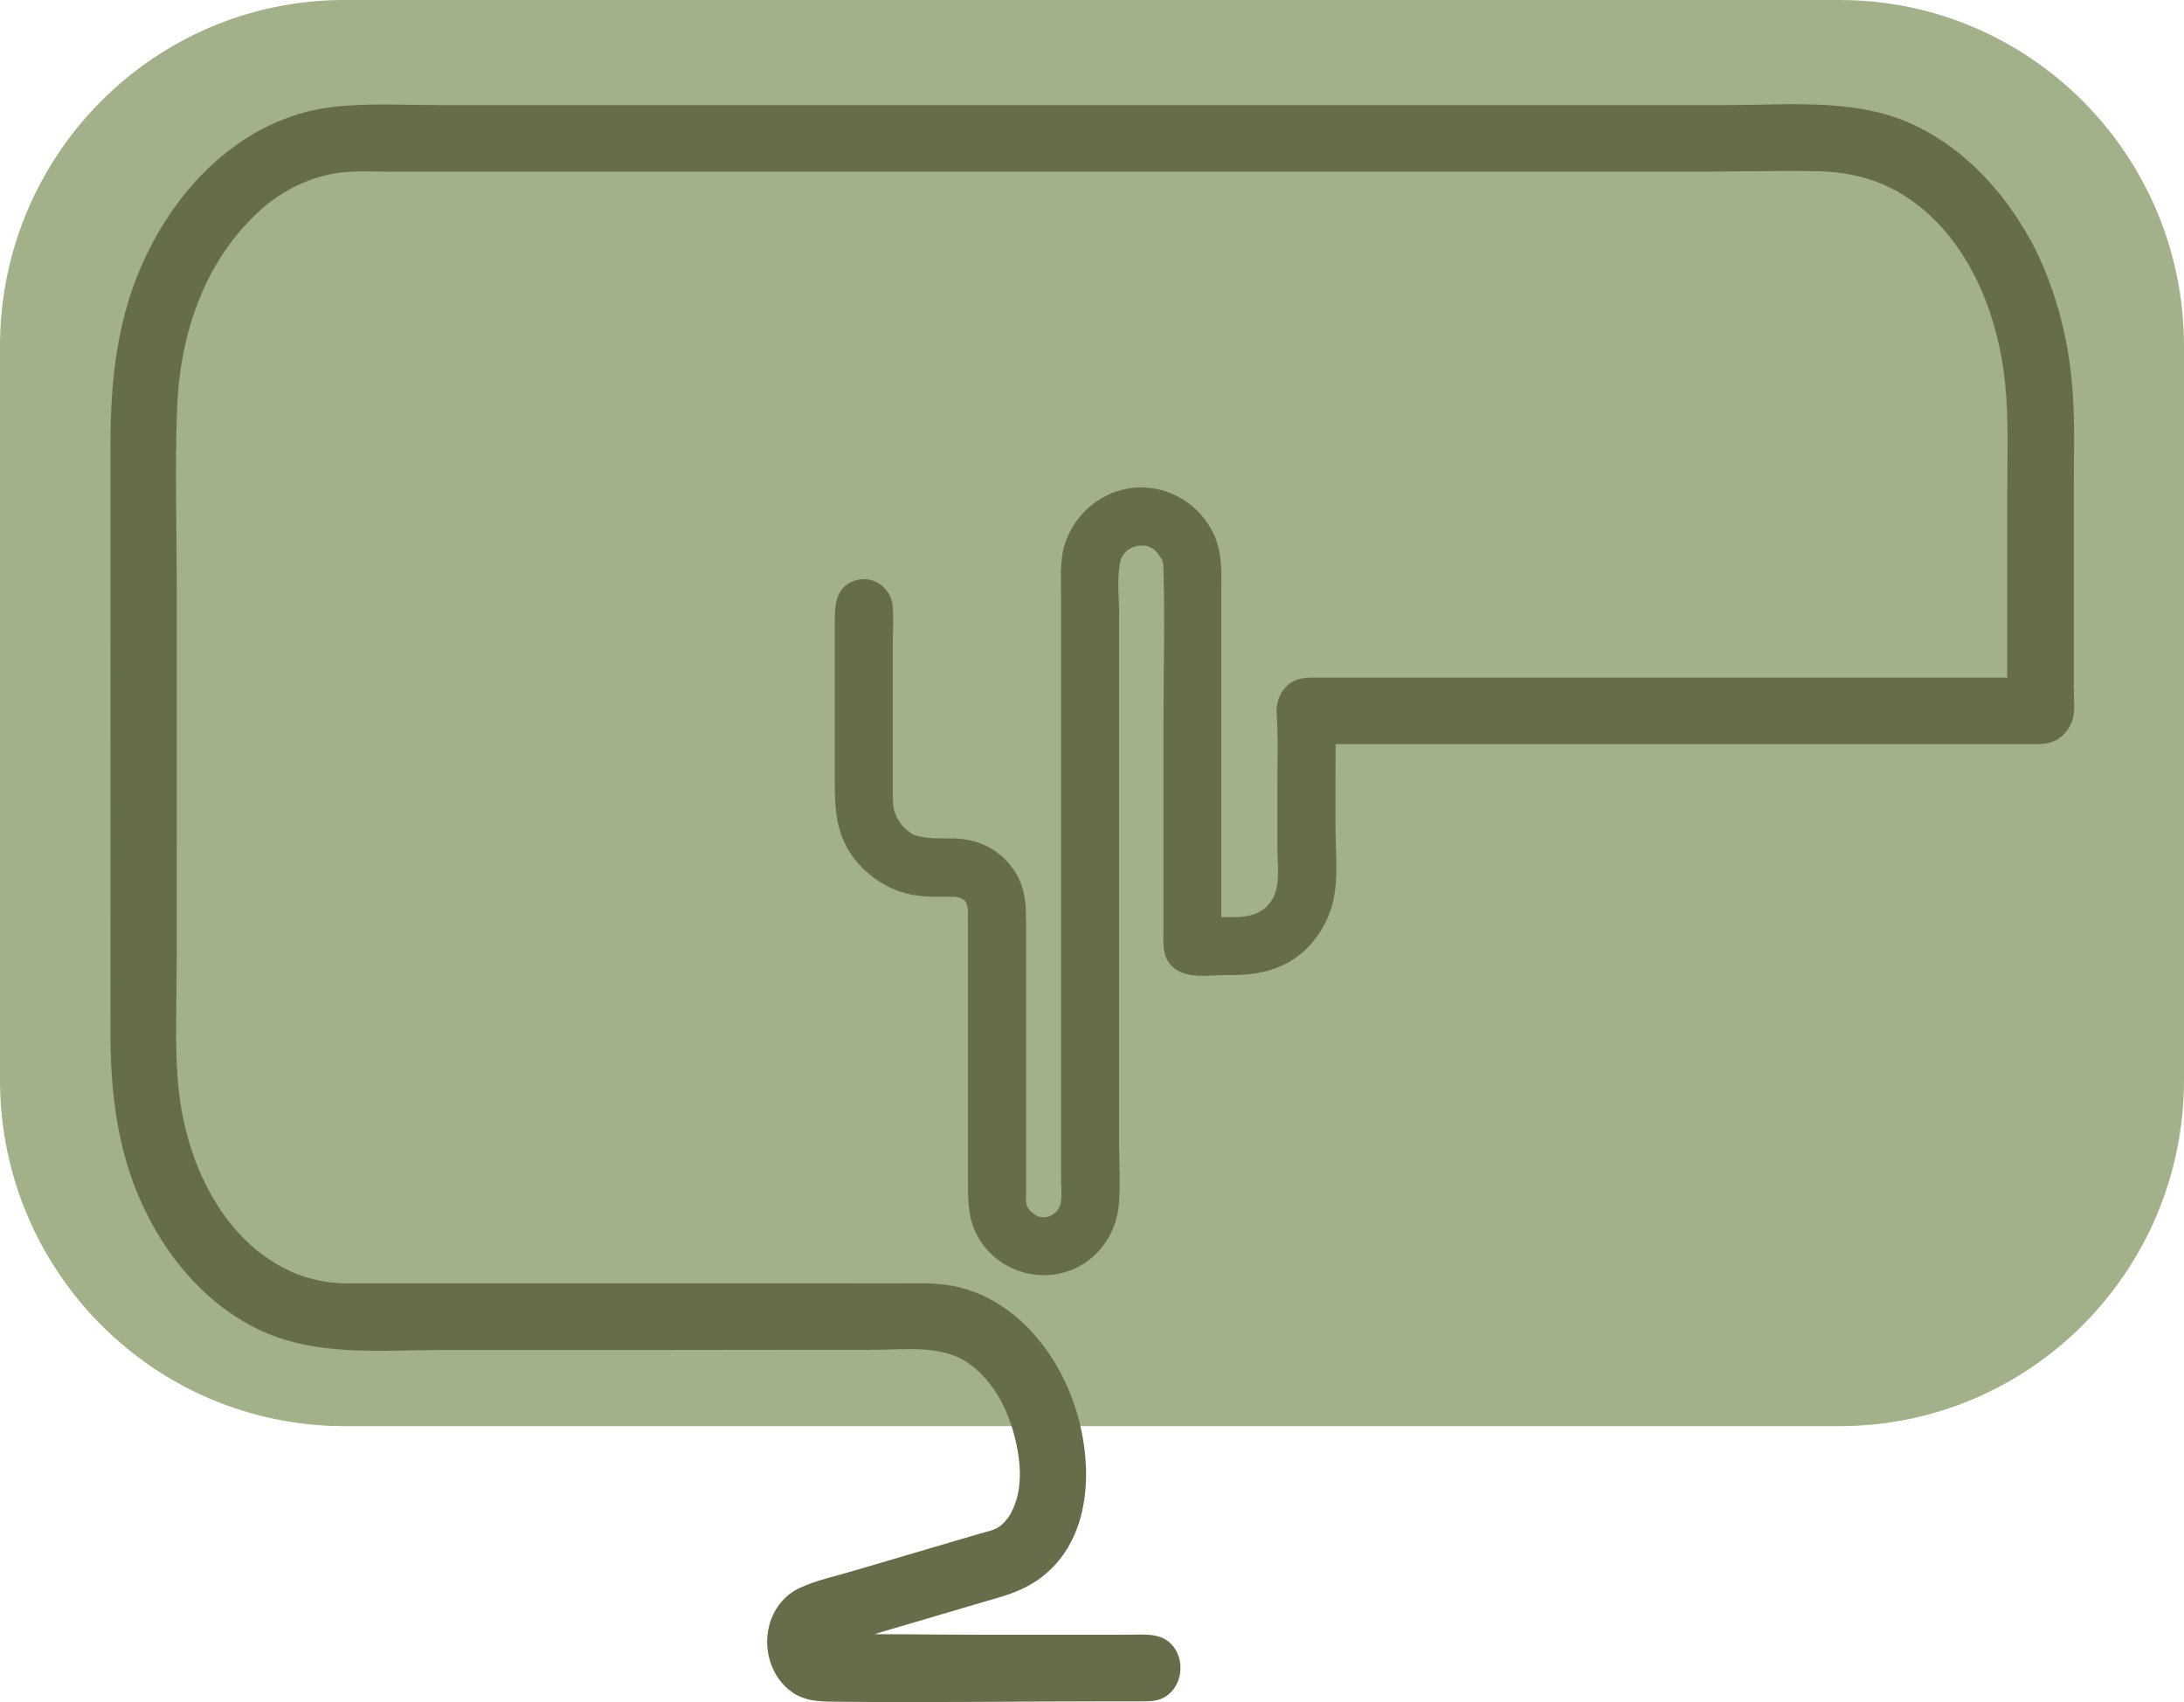 <svg width="222" height="173" viewBox="0 0 222 173" fill="none" xmlns="http://www.w3.org/2000/svg">
<path d="M186.983 0H35.017C15.678 0 0 15.749 0 35.177V109.766C0 129.194 15.678 144.943 35.017 144.943H186.983C206.323 144.943 222 129.194 222 109.766V35.177C222 15.749 206.323 0 186.983 0Z" fill="#A3B18A"/>
<path d="M83.766 166.627C83.766 166.627 83.776 166.598 83.782 166.582C83.782 166.582 83.782 166.582 83.779 166.582C83.776 166.598 83.773 166.611 83.766 166.627Z" fill="#656D4A"/>
<path d="M84.697 166.885C84.697 166.885 84.707 166.853 84.713 166.84C84.758 166.669 84.758 166.498 84.713 166.324C84.668 166.16 84.585 166.018 84.466 165.899C84.347 165.779 84.203 165.695 84.043 165.65C83.872 165.605 83.702 165.605 83.529 165.65C83.529 165.65 83.529 165.65 83.526 165.65C83.362 165.695 83.221 165.779 83.102 165.899C82.983 166.018 82.9 166.163 82.855 166.324C82.852 166.34 82.848 166.353 82.842 166.369C82.8 166.498 82.797 166.627 82.826 166.756C82.832 166.885 82.871 167.005 82.941 167.118C83.002 167.23 83.086 167.321 83.189 167.388C83.282 167.476 83.391 167.53 83.516 167.563L83.773 167.598C83.946 167.598 84.11 167.553 84.258 167.466L84.453 167.314C84.572 167.195 84.656 167.05 84.701 166.889C84.704 166.873 84.707 166.86 84.713 166.843L84.039 167.521C84.039 167.521 84.039 167.521 84.043 167.521L82.858 166.331C82.858 166.331 82.848 166.363 82.842 166.376C82.8 166.505 82.797 166.634 82.826 166.763C82.832 166.892 82.871 167.011 82.941 167.124C83.002 167.237 83.086 167.327 83.189 167.395C83.282 167.482 83.391 167.537 83.516 167.569L83.773 167.605C83.946 167.605 84.11 167.559 84.258 167.472L84.453 167.321C84.572 167.201 84.656 167.056 84.701 166.895L84.697 166.885Z" fill="#656D4A"/>
<path d="M205.574 24.928C202.155 18.566 196.193 13.064 188.881 11.926C187.224 11.668 185.616 11.645 183.956 11.645H37.463C34.972 11.645 32.497 11.848 30.118 12.667C22.811 15.18 17.675 21.417 14.818 28.424C12.889 33.155 12.195 38.218 12.195 43.301V102.616C12.195 104.193 12.189 105.77 12.195 107.347C12.224 115.397 14.812 123.665 20.394 129.589C24.308 133.743 29.569 136.236 35.286 136.242C37.855 136.242 40.419 136.242 42.987 136.242H73.487C80.402 136.242 87.32 136.194 94.238 136.242C96.209 136.255 98.177 136.987 99.676 138.287C102.369 140.622 103.827 143.831 104.427 147.507C104.697 149.161 104.745 151.161 104.241 152.825C104.003 153.605 103.756 154.128 103.246 154.857C103.332 154.721 102.928 155.24 102.944 155.224C102.832 155.347 102.716 155.466 102.594 155.579C102.594 155.579 102.254 155.853 102.222 155.889C102.055 155.998 101.885 156.095 101.718 156.201C101.654 156.243 101.609 156.272 101.58 156.295C101.544 156.305 101.496 156.317 101.426 156.34C101.345 156.366 101.272 156.388 101.195 156.414C101.159 156.424 101.124 156.434 101.085 156.446C100.886 156.508 100.684 156.566 100.485 156.624L98.174 157.304C93.464 158.691 88.755 160.078 84.046 161.464C82.219 162.003 80.438 162.448 79.51 164.36C77.988 167.501 79.664 171.82 83.426 171.949C86.562 172.058 89.718 171.949 92.858 171.949H116.719C119.817 171.949 119.823 167.111 116.719 167.111H92.594C89.664 167.111 86.717 167.031 83.786 167.105C83.773 167.05 83.757 166.995 83.741 166.94C83.728 166.863 83.728 166.805 83.754 166.815C83.754 166.779 83.754 166.74 83.757 166.705C83.76 166.679 83.77 166.657 83.776 166.631C83.766 166.653 83.763 166.666 83.757 166.673C83.757 166.66 83.757 166.644 83.757 166.631C83.757 166.647 83.75 166.66 83.75 166.676C83.75 166.666 83.757 166.634 83.766 166.589C83.773 166.589 83.779 166.589 83.786 166.586C83.792 166.569 83.795 166.553 83.799 166.537C83.799 166.537 83.802 166.537 83.805 166.534C83.799 166.55 83.795 166.569 83.789 166.586C84.341 166.489 84.906 166.25 85.439 166.095C86.431 165.802 87.423 165.512 88.415 165.218C92.864 163.909 97.313 162.6 101.763 161.287C104.334 160.529 106.421 159.072 107.782 156.695C109.968 152.883 109.734 148.084 108.575 143.976C106.726 137.41 101.49 131.46 94.296 131.402C92.164 131.386 90.029 131.402 87.898 131.402H35.553C35.357 131.402 35.161 131.402 34.968 131.402C34.721 131.402 34.471 131.399 34.224 131.386C33.896 131.37 33.569 131.344 33.241 131.308C33.197 131.299 32.821 131.247 32.789 131.241C32.561 131.202 32.336 131.154 32.111 131.105C31.363 130.938 30.628 130.718 29.909 130.447C29.89 130.441 29.55 130.299 29.492 130.28C29.363 130.222 29.235 130.164 29.107 130.102C28.721 129.918 28.346 129.718 27.974 129.509C27.601 129.296 27.235 129.067 26.876 128.828C26.712 128.719 26.548 128.606 26.388 128.493C26.384 128.493 26.051 128.241 26.009 128.216C25.348 127.693 24.722 127.119 24.131 126.519C19.303 121.614 17.027 114.368 17.001 107.331C16.982 101.762 17.001 96.196 17.001 90.626V43.398C17.001 38.763 17.569 34.474 19.3 30.085C20.507 27.021 22.503 23.877 24.869 21.533C26.169 20.243 26.95 19.617 28.513 18.688C30.07 17.763 30.872 17.415 32.596 16.96C33.004 16.853 33.415 16.76 33.829 16.682C33.957 16.66 34.089 16.637 34.217 16.615C34.253 16.615 34.641 16.56 34.673 16.557C35.219 16.505 35.761 16.483 36.31 16.479C36.378 16.479 36.442 16.479 36.509 16.479C36.917 16.479 37.328 16.479 37.736 16.479H177.799C180.987 16.479 184.251 16.286 187.433 16.57C187.487 16.576 187.629 16.595 187.715 16.605C187.901 16.634 188.091 16.666 188.277 16.702C188.653 16.776 189.025 16.86 189.397 16.96C189.767 17.056 190.133 17.169 190.495 17.289C190.64 17.337 190.784 17.389 190.929 17.44C190.986 17.463 191.452 17.65 191.526 17.676C192.197 17.976 192.848 18.311 193.481 18.688C193.818 18.888 194.145 19.098 194.469 19.317C194.665 19.449 194.858 19.585 195.051 19.724C195.089 19.753 195.307 19.92 195.391 19.982C196.704 21.033 197.888 22.249 198.948 23.555C199.205 23.871 199.811 24.712 200.213 25.338C200.758 26.183 201.259 27.057 201.718 27.953C204.129 32.691 204.992 38.047 204.992 43.481V69.835H133.036C131.184 69.835 130.439 71.564 130.802 72.957V89.201C130.802 89.304 130.802 89.407 130.802 89.514C130.802 89.688 130.796 89.859 130.783 90.033C130.783 90.049 130.78 90.081 130.773 90.12C130.76 90.188 130.747 90.272 130.741 90.307C130.699 90.52 130.645 90.729 130.58 90.936C130.545 91.046 130.51 91.155 130.471 91.265C130.471 91.265 130.471 91.268 130.471 91.271C130.285 91.639 130.102 91.997 129.865 92.335C129.816 92.394 129.768 92.451 129.72 92.506C129.569 92.674 129.412 92.835 129.245 92.99C129.174 93.055 129.101 93.119 129.027 93.18C128.86 93.296 128.696 93.409 128.523 93.513C128.349 93.616 128.17 93.703 127.99 93.793C127.894 93.829 127.8 93.864 127.704 93.893C127.499 93.961 127.29 94.016 127.081 94.064C126.988 94.083 126.895 94.099 126.802 94.119C126.574 94.141 126.346 94.148 126.115 94.148C125.698 94.148 125.28 94.148 124.863 94.148H123.178V58.622C123.178 57.584 123.178 56.552 122.844 55.546C122.263 53.785 121.046 52.224 119.393 51.36C117.74 50.495 115.772 50.247 113.974 50.789C110.925 51.708 108.835 54.552 108.812 57.742C108.812 58.116 108.812 58.49 108.812 58.864V121.666C108.812 121.753 108.812 121.843 108.812 121.93C108.812 121.966 108.812 121.995 108.812 122.037C108.809 122.24 108.674 122.778 108.832 122.114C108.793 122.275 108.774 122.44 108.732 122.601C108.706 122.698 108.681 122.791 108.649 122.885C108.639 122.911 108.616 122.975 108.594 123.036C108.594 123.036 108.594 123.036 108.594 123.04C108.552 123.127 108.504 123.211 108.456 123.294C108.389 123.411 108.315 123.52 108.241 123.63C108.209 123.669 108.177 123.704 108.141 123.743C108.013 123.881 107.868 124.001 107.734 124.13C107.686 124.162 107.637 124.197 107.589 124.226C107.464 124.307 107.332 124.381 107.201 124.446C107.226 124.439 107.259 124.43 107.291 124.42C107.239 124.433 107.188 124.455 107.14 124.478C107.082 124.504 107.021 124.52 106.989 124.526C106.841 124.575 106.69 124.617 106.536 124.649C106.687 124.623 106.578 124.649 106.462 124.665C106.456 124.665 106.45 124.665 106.446 124.668C106.382 124.681 106.315 124.688 106.251 124.704C106.312 124.691 106.363 124.681 106.408 124.672C106.398 124.672 106.389 124.672 106.379 124.672C106.244 124.681 106.106 124.684 105.968 124.681C105.885 124.681 105.804 124.675 105.721 124.668C105.551 124.636 105.381 124.597 105.214 124.546C105.162 124.53 105.114 124.513 105.063 124.497C105.085 124.51 105.114 124.526 105.14 124.543C105.105 124.523 105.069 124.507 105.034 124.488C105.034 124.488 105.027 124.488 105.024 124.488C104.941 124.459 104.854 124.407 104.835 124.388C104.793 124.365 104.748 124.346 104.706 124.323C104.588 124.256 104.475 124.175 104.363 124.097C104.283 124.023 104.199 123.952 104.122 123.875C104.087 123.839 104.055 123.801 104.023 123.765C104 123.756 103.933 123.688 103.881 123.617C103.875 123.607 103.869 123.598 103.862 123.588C103.843 123.565 103.824 123.54 103.801 123.52C103.817 123.536 103.833 123.552 103.849 123.569C103.824 123.533 103.801 123.494 103.775 123.456C103.692 123.324 103.621 123.185 103.551 123.046C103.56 123.078 103.57 123.114 103.583 123.156C103.57 123.107 103.551 123.062 103.535 123.017C103.522 122.995 103.509 122.972 103.499 122.946C103.461 122.872 103.448 122.795 103.467 122.817C103.464 122.808 103.458 122.795 103.454 122.785C103.41 122.637 103.374 122.488 103.342 122.337C103.342 122.366 103.342 122.401 103.345 122.437C103.345 122.395 103.339 122.353 103.336 122.311C103.336 122.311 103.336 122.308 103.336 122.304C103.313 122.192 103.316 122.017 103.326 122.092C103.326 122.03 103.32 121.969 103.32 121.908C103.32 121.837 103.32 121.766 103.32 121.698V93.935C103.32 93.025 103.349 92.139 103.188 91.239C102.87 89.43 101.583 87.714 99.942 86.905C99.028 86.453 98.071 86.202 97.047 86.192C96.697 86.189 96.347 86.192 95.997 86.192C95.557 86.192 95.118 86.192 94.678 86.192C94.508 86.192 94.338 86.192 94.171 86.179C94.094 86.176 94.013 86.166 93.936 86.16C93.757 86.124 93.577 86.092 93.4 86.044C93.24 86.002 93.082 85.953 92.925 85.902C92.832 85.87 92.739 85.834 92.646 85.799C92.35 85.692 92.845 85.886 92.848 85.886C92.508 85.811 92.11 85.515 91.824 85.321C91.676 85.225 91.272 84.841 91.757 85.289C91.638 85.179 91.509 85.083 91.391 84.973C91.249 84.841 91.111 84.705 90.98 84.56C90.845 84.415 90.495 83.873 90.858 84.441C90.671 84.154 90.472 83.883 90.309 83.58C90.225 83.422 90.158 83.254 90.071 83.096C90.389 83.693 90.091 83.122 90.026 82.925C89.927 82.619 89.859 82.306 89.798 81.99C89.792 81.916 89.785 81.842 89.779 81.767C89.769 81.629 89.766 81.49 89.766 81.351C89.766 81.109 89.766 80.864 89.766 80.623V61.812C89.766 60.767 88.851 59.767 87.779 59.816C86.704 59.864 85.792 60.693 85.792 61.812V80.713C85.792 82.761 86.18 84.773 87.42 86.456C88.54 87.972 89.991 89.078 91.766 89.714C92.944 90.133 94.18 90.178 95.413 90.178H96.835C96.954 90.178 97.076 90.178 97.195 90.178C97.249 90.178 97.355 90.188 97.355 90.188C97.355 90.188 97.699 90.268 97.869 90.326C97.846 90.313 97.821 90.297 97.792 90.281C97.83 90.307 97.878 90.326 97.923 90.346C97.987 90.371 98.049 90.407 98.074 90.426C98.183 90.487 98.289 90.552 98.395 90.617C98.366 90.591 98.338 90.562 98.302 90.526C98.341 90.565 98.386 90.6 98.427 90.636C98.508 90.684 98.578 90.762 98.559 90.755C98.668 90.858 98.768 90.968 98.867 91.081C98.896 91.123 98.922 91.165 98.951 91.207C98.996 91.278 99.063 91.374 99.121 91.471C99.124 91.484 99.13 91.5 99.137 91.523C99.166 91.616 99.201 91.71 99.23 91.806C99.252 91.887 99.275 91.968 99.291 92.048C99.294 92.064 99.297 92.084 99.3 92.103C99.317 92.748 99.329 93.39 99.329 94.038V120.756C99.329 121.859 99.294 122.972 99.666 124.033C100.273 125.765 101.512 127.277 103.201 128.029C105.088 128.867 107.098 128.854 108.976 127.99C111.329 126.906 112.754 124.394 112.761 121.84C112.764 120.437 112.761 119.038 112.761 117.635V62.286C112.761 60.809 112.761 59.332 112.761 57.855C112.761 57.816 112.761 57.774 112.761 57.735C112.761 57.729 112.761 57.722 112.761 57.716C112.761 57.645 112.761 57.577 112.764 57.507C112.764 57.426 112.774 57.345 112.78 57.265C112.78 57.252 112.783 57.242 112.786 57.229C112.851 56.9 112.969 56.597 113.069 56.281C112.867 56.923 113.047 56.358 113.143 56.184C113.22 56.042 113.31 55.907 113.4 55.775C113.384 55.791 113.368 55.807 113.348 55.826C113.374 55.8 113.396 55.772 113.422 55.742C113.441 55.713 113.464 55.681 113.483 55.652C113.528 55.584 113.583 55.546 113.579 55.565C113.663 55.475 113.75 55.388 113.839 55.304C113.839 55.294 113.891 55.23 113.961 55.184C113.981 55.172 113.997 55.159 114.016 55.149C114.042 55.127 114.071 55.104 114.093 55.078C114.074 55.097 114.058 55.114 114.042 55.13C114.189 55.033 114.334 54.936 114.491 54.849C114.658 54.759 115.175 54.598 114.546 54.801C114.703 54.752 114.851 54.685 115.008 54.636C115.165 54.588 115.326 54.556 115.483 54.52C115.445 54.52 115.406 54.523 115.358 54.523C115.412 54.523 115.464 54.517 115.518 54.511C115.541 54.504 115.563 54.501 115.589 54.494C115.669 54.478 115.753 54.481 115.73 54.494C115.743 54.494 115.756 54.494 115.766 54.494C115.904 54.488 116.042 54.488 116.18 54.494C116.282 54.498 116.382 54.511 116.485 54.517C116.809 54.536 116.257 54.485 116.257 54.485C116.597 54.433 117.082 54.704 117.399 54.804C116.774 54.604 117.287 54.765 117.451 54.852C117.592 54.93 117.73 55.014 117.865 55.104C117.945 55.159 118.019 55.22 118.099 55.272C118.058 55.243 118.022 55.22 117.99 55.201C117.99 55.201 117.993 55.204 117.997 55.207C118.141 55.336 118.279 55.471 118.408 55.613C118.446 55.655 118.481 55.7 118.52 55.742C118.6 55.862 118.68 55.981 118.754 56.107C118.786 56.162 118.815 56.217 118.841 56.275C118.831 56.233 118.879 56.294 118.911 56.378C118.928 56.42 118.94 56.462 118.956 56.504C118.969 56.529 118.985 56.558 118.998 56.584C118.985 56.562 118.972 56.539 118.96 56.516C118.989 56.594 119.014 56.671 119.037 56.752C119.082 56.903 119.12 57.058 119.152 57.213C119.152 57.181 119.152 57.145 119.149 57.107C119.149 57.161 119.155 57.216 119.162 57.271C119.162 57.261 119.159 57.248 119.155 57.239C119.155 57.232 119.152 57.223 119.149 57.216C119.159 57.494 119.172 57.503 119.172 57.429C119.178 57.532 119.181 57.632 119.181 57.735C119.181 57.787 119.181 57.839 119.181 57.89V96.147C119.181 97.224 120.09 98.143 121.168 98.143H123.964C124.979 98.143 126.032 98.214 127.043 98.085C129.248 97.808 131.345 96.808 132.754 95.038C134.025 93.442 134.744 91.555 134.754 89.498C134.76 87.988 134.754 86.479 134.754 84.966V77.082C134.754 76.282 134.76 75.482 134.763 74.682H207.381C208.681 74.682 209.788 73.573 209.788 72.264V43.091C209.788 36.774 208.556 30.53 205.551 24.935L205.574 24.928ZM83.782 167.169C83.782 167.169 83.792 167.202 83.802 167.224C83.805 167.25 83.795 167.224 83.782 167.169ZM83.834 166.402C83.824 166.431 83.818 166.46 83.811 166.486C83.811 166.486 83.811 166.486 83.808 166.489C83.818 166.46 83.827 166.431 83.834 166.405V166.402ZM83.773 167.102H83.766C83.754 167.05 83.741 166.992 83.734 166.944C83.75 167.008 83.763 167.063 83.773 167.102ZM83.795 166.531C83.795 166.531 83.799 166.531 83.802 166.528C83.802 166.528 83.802 166.528 83.802 166.531C83.802 166.531 83.799 166.531 83.795 166.531ZM99.166 91.526C99.204 91.597 99.236 91.671 99.243 91.732C99.243 91.732 99.198 91.613 99.166 91.526ZM99.323 92.119C99.336 92.477 99.349 92.287 99.323 92.119V92.119ZM129.746 92.497C129.746 92.497 129.768 92.468 129.81 92.416C129.791 92.445 129.768 92.477 129.746 92.497Z" fill="#656D4A"/>
<path d="M206.405 24.438C203.795 19.64 199.898 15.351 194.977 12.9C188.996 9.92 182.162 10.678 175.687 10.678C161.08 10.678 146.474 10.678 131.868 10.678C117.262 10.678 102.655 10.678 88.052 10.678C73.449 10.678 58.968 10.678 44.426 10.678C40.888 10.678 37.267 10.452 33.749 10.881C30.76 11.245 27.925 12.274 25.357 13.851C20.709 16.705 17.159 21.146 14.818 26.044C11.913 32.127 11.229 38.58 11.229 45.245C11.229 51.392 11.229 57.539 11.229 63.689C11.229 77.388 11.239 91.084 11.229 104.784C11.223 110.908 11.881 116.79 14.456 122.414C16.876 127.7 20.86 132.46 26.121 135.043C31.999 137.929 38.596 137.207 44.943 137.207H66.839C74.146 137.207 81.449 137.178 88.755 137.187C92.046 137.191 95.862 136.604 98.671 138.71C100.935 140.406 102.35 143.076 103.069 145.766C103.824 148.587 104.119 151.841 102.408 154.366L104.203 154.853V154.84C104.27 154.031 103.085 153.528 102.559 154.157C102.26 154.515 101.991 154.866 101.605 155.14C101.015 155.56 100.244 155.682 99.561 155.882C97.4 156.517 95.24 157.156 93.076 157.791C90.912 158.427 88.739 159.068 86.569 159.707C84.82 160.223 82.951 160.616 81.291 161.39C78.524 162.68 77.397 165.944 78.267 168.804C78.665 170.11 79.468 171.291 80.611 172.049C82.049 173 83.722 172.942 85.381 172.958C94.546 173.052 103.721 172.916 112.889 172.916H116.138C116.889 172.916 117.615 172.9 118.292 172.539C119.245 172.029 119.833 171.049 119.965 169.988C120.096 168.927 119.785 167.821 119.027 167.063C117.884 165.918 116.241 166.144 114.767 166.144H99.204C94.065 166.144 88.916 166.021 83.779 166.137L84.707 166.847C84.537 167.376 84.527 167.45 84.675 167.073C84.713 166.792 84.723 166.731 84.698 166.889C85.012 165.647 83.301 165.257 82.839 166.373L82.82 166.415L84.71 166.673V166.631C84.752 165.563 83.002 165.283 82.82 166.373L82.813 166.418C82.611 167.627 84.434 168.166 84.672 166.934L84.688 166.847L84.014 167.524H84.033C84.357 167.45 84.617 167.153 84.707 166.844L84.72 166.795L84.277 167.372H84.283C83.811 167.005 83.34 166.64 82.868 166.276L82.852 166.328C82.63 167.066 83.346 167.669 84.036 167.518C85.966 167.089 87.876 166.382 89.773 165.821C91.75 165.238 93.728 164.657 95.705 164.073C97.683 163.49 99.66 162.912 101.638 162.326C103.134 161.88 104.559 161.294 105.814 160.345C111.352 156.163 111.175 147.923 108.931 142.005C106.886 136.613 102.546 131.699 96.671 130.663C94.951 130.36 93.204 130.425 91.468 130.428C89.429 130.428 87.394 130.434 85.356 130.434H47.681C43.54 130.434 39.402 130.444 35.261 130.434C32.147 130.428 29.344 129.451 26.824 127.619C21.345 123.63 18.613 116.467 18.08 109.898C17.762 105.964 17.961 101.955 17.964 98.011C17.968 93.832 17.971 89.652 17.971 85.476C17.971 77.017 17.971 68.558 17.971 60.099C17.971 53.885 17.765 47.622 18.009 41.411C18.301 33.884 20.831 26.38 26.561 21.271C28.776 19.295 31.665 17.898 34.619 17.54C36.314 17.334 38.076 17.453 39.781 17.453H46.028C62.772 17.453 79.519 17.453 96.264 17.453H146.686C155.154 17.453 163.626 17.453 172.095 17.453C176.249 17.453 180.412 17.324 184.563 17.398C188.11 17.463 191.189 18.227 194.139 20.259C200.136 24.393 203.124 31.962 203.821 38.989C204.184 42.64 204.036 46.339 204.036 50.005V69.842L204.999 68.874H133.627C132.844 68.874 132.073 68.894 131.373 69.297C130.25 69.945 129.672 71.261 129.768 72.534C129.932 74.715 129.845 76.924 129.845 79.11V86.273C129.845 88.079 130.256 90.307 129.043 91.826C127.624 93.6 125.184 93.18 123.181 93.18L124.144 94.148V60.199C124.144 58.264 124.257 56.326 123.476 54.511C122.096 51.302 118.761 49.241 115.271 49.57C112.093 49.87 109.393 52.053 108.321 55.056C107.689 56.826 107.856 58.745 107.856 60.59V67.136C107.856 76.105 107.856 85.07 107.856 94.038V119.941C107.856 120.666 107.952 121.463 107.833 122.175C107.634 123.378 109.393 123.923 109.692 122.691C109.718 122.585 109.743 122.479 109.769 122.372L107.91 121.856C107.75 122.666 107.596 123.146 106.723 123.614C105.756 124.133 106.418 125.681 107.464 125.381L107.554 125.355L107.04 123.488C106.793 123.582 106.543 123.652 106.286 123.717C105.053 124.017 105.605 125.762 106.8 125.584L106.873 125.575L106.36 123.707C106.241 123.736 106.116 123.752 105.997 123.775L106.511 125.642L106.668 125.61C107.721 125.404 107.499 123.614 106.411 123.71C106.026 123.743 105.689 123.694 105.323 123.572C104.28 123.227 103.641 124.801 104.581 125.339L104.658 125.384L105.631 123.714C105.272 123.53 104.8 123.182 104.491 122.84L103.13 124.207L103.178 124.256C103.939 125 105.31 124.027 104.69 123.082C104.581 122.914 104.485 122.74 104.392 122.562C103.882 121.592 102.321 122.259 102.633 123.307L102.665 123.417L104.524 122.901C104.186 121.924 104.575 123.594 104.44 122.82C104.395 122.569 104.337 122.333 104.283 122.082C104.045 121.024 102.344 121.247 102.392 122.34V122.44H104.321C104.299 122.175 104.264 121.901 104.267 122.35C104.267 122.075 104.296 121.798 104.296 121.521C104.296 120.715 104.296 119.908 104.296 119.102V104.013C104.296 100.652 104.292 97.292 104.296 93.932C104.296 92.403 104.283 90.907 103.65 89.488C103.137 88.337 102.318 87.343 101.307 86.602C100.084 85.702 98.565 85.263 97.06 85.221C95.554 85.179 94.238 85.315 92.826 84.834C91.805 84.486 91.089 86.137 92.084 86.602C92.254 86.682 92.434 86.75 92.607 86.818L93.121 84.95C92.793 84.834 92.489 84.621 92.225 84.392C91.298 83.583 89.949 84.902 90.864 85.76C90.938 85.831 91.015 85.902 91.092 85.969L92.453 84.602C92.126 84.322 91.805 84.044 91.545 83.699C90.819 82.732 89.224 83.58 89.882 84.676C89.933 84.763 89.985 84.847 90.042 84.931L91.705 83.954C91.413 83.515 91.15 83.08 90.922 82.606L89.259 83.583C89.304 83.673 89.352 83.76 89.404 83.847C90.033 84.954 91.558 83.983 91.067 82.87C90.745 82.141 90.752 81.403 90.752 80.623C90.752 79.381 90.752 78.139 90.752 76.898V65.288C90.752 64.059 90.858 62.773 90.733 61.55C90.55 59.745 88.784 58.468 87.025 58.967C84.749 59.616 84.852 61.834 84.852 63.766V79.523C84.852 81.706 84.938 83.847 85.937 85.837C86.935 87.827 88.717 89.427 90.723 90.317C91.875 90.829 93.073 91.058 94.328 91.12C95.053 91.155 95.779 91.139 96.504 91.142C97.153 91.142 97.182 91.126 97.638 91.258C98.697 91.565 99.31 90.052 98.379 89.491L98.302 89.446L97.329 91.116C97.538 91.22 97.731 91.332 97.933 91.452C98.864 92.007 99.907 90.694 99.102 89.933L99.008 89.843L97.647 91.21C97.869 91.4 98.116 91.61 97.757 91.242C97.888 91.374 98.142 91.61 98.238 91.778C98.427 92.103 98.386 92.516 98.386 92.874C98.386 93.516 98.395 94.161 98.395 94.802V114.12C98.395 116.209 98.395 118.296 98.395 120.386C98.395 122.269 98.456 124.023 99.4 125.703C101.14 128.806 104.854 130.289 108.26 129.296C111.368 128.39 113.464 125.604 113.73 122.401C113.9 120.376 113.756 118.286 113.756 116.255V69.39C113.756 67.02 113.756 64.65 113.756 62.279C113.756 60.412 113.445 58.313 114.032 56.529L112.173 56.013C112.141 56.113 112.109 56.213 112.08 56.313C111.721 57.542 113.477 57.942 113.939 56.829C114.026 56.623 114.138 56.446 114.263 56.255C114.873 55.323 113.515 54.324 112.751 55.081L112.7 55.133L114.061 56.5L114.135 56.416C114.356 56.175 114.334 56.155 114.077 56.355C113.827 56.5 113.795 56.526 113.984 56.439C114.103 56.4 114.205 56.333 114.295 56.239C114.459 56.107 114.562 55.923 114.706 55.781C114.292 56.188 114.719 55.833 114.812 55.749L113.451 54.382L113.4 54.433C112.652 55.197 113.628 56.568 114.568 55.952C114.758 55.83 114.937 55.704 115.143 55.623C116.276 55.184 115.836 53.379 114.629 53.756C114.526 53.788 114.427 53.82 114.324 53.853L114.838 55.72C115.149 55.607 115.454 55.514 115.778 55.439C116.835 55.207 116.607 53.498 115.522 53.54H115.396V55.478C115.534 55.468 115.672 55.446 115.814 55.433C115.672 55.449 115.201 55.423 115.788 55.449C116.067 55.462 116.347 55.462 116.626 55.471C117.692 55.517 117.965 53.759 116.883 53.572C116.69 53.54 116.494 53.52 116.298 53.501V55.436C116.603 55.443 116.902 55.617 117.184 55.72L117.698 53.853C117.599 53.82 117.499 53.788 117.4 53.759C116.193 53.398 115.743 55.201 116.886 55.626C117.165 55.73 117.416 55.92 117.656 56.094L118.629 54.423L118.52 54.352C117.618 53.756 116.51 55.159 117.351 55.871C117.794 56.245 118.058 57.061 118.645 57.197L118.07 56.752C118.109 56.826 118.157 56.962 118.209 57.055L119.871 56.078L119.833 56.01C119.297 55.085 117.721 55.694 118.074 56.755C118.151 56.987 118.212 57.213 118.266 57.452C118.504 58.513 120.192 58.284 120.157 57.194V57.087H118.228L118.241 57.252L120.131 56.994C120.131 56.974 120.125 56.955 120.122 56.939C119.891 55.881 118.173 56.104 118.231 57.197C118.241 57.368 118.26 57.535 118.282 57.706C118.453 58.861 120.083 58.451 120.173 57.448V57.41H118.25C118.43 62.815 118.26 68.255 118.26 73.663V94.657C118.26 95.77 118.141 96.873 118.812 97.827C120.119 99.691 122.911 99.072 124.857 99.101C127.107 99.137 129.287 98.837 131.242 97.644C133.133 96.489 134.523 94.622 135.245 92.532C136.147 89.92 135.755 86.876 135.755 84.16C135.755 80.993 135.749 77.83 135.765 74.663L134.802 75.63H206.251C207.233 75.63 208.183 75.685 209.069 75.182C209.866 74.727 210.463 73.941 210.694 73.047C210.947 72.057 210.793 70.887 210.793 69.874V49.934C210.793 46.471 210.925 42.959 210.658 39.505C210.248 34.236 208.903 29.102 206.424 24.425C205.84 23.326 204.177 24.303 204.761 25.402C206.931 29.495 208.203 34.01 208.655 38.618C208.925 41.382 208.867 44.159 208.867 46.932V69.084C208.867 70.148 209.092 71.502 208.835 72.531C208.521 73.799 207.288 73.692 206.254 73.692C191.763 73.692 177.273 73.692 162.785 73.692C153.46 73.692 144.134 73.692 134.808 73.692C134.285 73.692 133.849 74.134 133.845 74.66C133.82 79.597 133.938 84.541 133.836 89.475C133.739 94.032 130.118 97.131 125.72 97.173C124.683 97.182 123.647 97.153 122.61 97.153C121.647 97.153 120.363 97.389 120.189 96.125C120.048 95.099 120.189 93.951 120.189 92.916V73.657C120.189 68.249 120.359 62.808 120.18 57.403C120.138 56.142 118.366 56.178 118.253 57.403V57.442C118.879 57.355 119.512 57.271 120.141 57.184H120.157C119.528 57.274 118.896 57.358 118.266 57.445C118.27 57.465 118.273 57.481 118.276 57.5C118.459 58.564 120.26 58.329 120.167 57.242L120.154 57.078C120.048 55.855 118.189 55.817 118.228 57.078V57.184C118.86 57.097 119.493 57.013 120.122 56.926C120.067 56.687 120.006 56.462 119.929 56.229L118.17 56.974L118.209 57.042C118.831 58.119 120.465 57.158 119.871 56.065C119.727 55.797 119.582 55.413 119.139 55.31L119.714 55.755C119.464 55.275 119.13 54.84 118.716 54.488L117.547 56.007L117.656 56.078C118.703 56.771 119.624 55.12 118.629 54.407C118.234 54.123 117.852 53.914 117.4 53.746L116.886 55.613C116.985 55.642 117.085 55.675 117.184 55.707C118.379 56.087 118.844 54.265 117.698 53.84C117.226 53.666 116.812 53.495 116.298 53.488C115.037 53.466 115.088 55.304 116.298 55.423C116.35 55.43 116.61 55.468 116.372 55.423L116.629 53.524C116.494 53.517 116.356 53.501 116.221 53.498C116.164 53.498 115.611 53.514 115.904 53.511C116.122 53.511 115.4 53.53 115.403 53.53C114.183 53.624 114.151 55.51 115.403 55.465H115.528C115.441 54.827 115.358 54.194 115.271 53.559C114.947 53.63 114.645 53.727 114.331 53.84C113.178 54.252 113.65 56.087 114.844 55.707C114.944 55.675 115.047 55.642 115.149 55.61L114.636 53.743C114.263 53.888 113.936 54.046 113.599 54.265L114.767 55.784L114.819 55.733C115.695 54.84 114.379 53.54 113.457 54.365C113.592 54.246 112.831 55.168 113.335 54.617C113.188 54.778 112.819 54.991 112.71 55.117C111.891 56.042 113.181 57.368 114.071 56.484L114.122 56.433L112.61 55.259C112.388 55.594 112.244 55.926 112.09 56.294L113.949 56.81C113.978 56.71 114.01 56.61 114.042 56.51C114.417 55.317 112.571 54.82 112.183 55.994C111.708 57.439 111.84 58.903 111.84 60.412C111.84 62.373 111.84 64.334 111.84 66.294V115.448C111.84 117.445 111.849 119.438 111.84 121.434C111.833 123.03 111.438 124.552 110.363 125.774C107.974 128.487 103.397 128.18 101.378 125.2C100.289 123.598 100.334 121.863 100.334 119.999V100.159C100.334 97.853 100.357 95.547 100.328 93.242C100.318 92.468 100.357 91.674 99.994 90.965C99.772 90.533 99.185 89.968 99.018 89.826C98.09 89.023 96.745 90.329 97.657 91.194L97.75 91.284L98.919 89.765C98.716 89.646 98.527 89.53 98.315 89.43C97.211 88.891 96.267 90.449 97.342 91.1L97.419 91.145L98.161 89.378C96.543 88.907 94.79 89.356 93.134 89.049C91.323 88.714 89.689 87.662 88.524 86.247C87.298 84.76 86.839 82.915 86.794 81.019C86.742 78.804 86.79 76.585 86.79 74.37V62.776C86.79 62.321 86.685 61.692 86.935 61.283C87.378 60.554 88.421 60.654 88.746 61.418C88.916 61.818 88.839 62.337 88.839 62.763V78.562C88.839 80.374 88.668 82.145 89.416 83.835L91.079 82.857C91.028 82.77 90.98 82.683 90.935 82.593C90.344 81.487 88.733 82.461 89.272 83.57C89.503 84.044 89.766 84.476 90.055 84.918C90.736 85.947 92.392 84.999 91.718 83.941C91.664 83.857 91.609 83.773 91.558 83.686L89.895 84.663C90.261 85.15 90.643 85.56 91.105 85.96C92.036 86.76 93.387 85.444 92.466 84.592C92.389 84.522 92.315 84.454 92.238 84.383L90.877 85.75C91.4 86.205 91.965 86.576 92.62 86.805C93.805 87.218 94.27 85.379 93.134 84.938C93.089 84.918 92.851 84.815 93.07 84.915L92.328 86.682C93.805 87.185 95.182 87.124 96.726 87.137C98.418 87.153 100.007 87.685 101.127 89.014C102.427 90.555 102.386 92.387 102.382 94.303C102.382 96.238 102.382 98.176 102.382 100.111V120.979C102.382 121.205 102.414 121.776 102.414 121.853C102.414 121.898 102.44 122.795 102.408 122.421C102.508 123.646 104.389 123.678 104.334 122.421V122.321C103.699 122.408 103.069 122.491 102.437 122.579C102.466 122.73 102.504 122.878 102.549 123.027C102.575 122.488 102.565 122.424 102.524 122.83C102.552 122.924 102.671 123.375 102.681 123.398C103.082 124.562 104.896 124.091 104.54 122.882L104.507 122.772L102.748 123.517C102.841 123.694 102.938 123.869 103.047 124.036L104.559 122.862L104.511 122.814C103.618 121.94 102.315 123.265 103.15 124.181C102.906 123.914 103.32 124.372 103.371 124.426C103.535 124.604 103.708 124.768 103.904 124.91C104.055 125.02 104.212 125.113 104.376 125.2C104.443 125.236 105.005 125.523 104.678 125.355C105.776 125.916 106.735 124.304 105.65 123.685L105.573 123.64L104.832 125.407C105.352 125.578 105.885 125.662 106.43 125.613L106.174 123.714L106.016 123.746C104.793 123.988 105.32 125.82 106.53 125.613C106.649 125.594 106.774 125.574 106.893 125.545C108.125 125.246 107.573 123.501 106.379 123.678L106.305 123.688L106.819 125.555C107.076 125.494 107.326 125.42 107.573 125.326C108.716 124.9 108.273 123.111 107.06 123.459L106.97 123.485L107.711 125.252C108.889 124.62 109.525 123.63 109.785 122.337C110.026 121.127 108.218 120.602 107.926 121.821C107.901 121.927 107.875 122.034 107.849 122.14L109.708 122.656C109.939 121.253 109.801 119.766 109.801 118.347V62.086C109.801 58.761 109.287 55.12 112.173 52.788C114.88 50.599 119.062 51.179 121.066 54.04C122.173 55.62 122.241 57.306 122.241 59.177V94.112C122.241 94.635 122.68 95.08 123.204 95.08C124.902 95.08 126.786 95.325 128.388 94.644C129.778 94.054 130.879 92.9 131.431 91.49C132.067 89.868 131.797 87.937 131.797 86.24V73.502C131.797 72.886 131.585 72.199 131.82 71.603C132.112 70.854 132.741 70.78 133.46 70.774C136.917 70.729 140.381 70.774 143.839 70.774H205.025C205.545 70.774 205.988 70.332 205.988 69.806C205.988 63.05 205.988 56.294 205.988 49.538C205.988 45.778 206.135 41.985 205.696 38.244C205.256 34.503 204.296 30.817 202.582 27.438C199.632 21.623 194.415 16.463 187.725 15.608C183.703 15.092 179.513 15.486 175.469 15.486H60.624C52.471 15.486 44.307 15.37 36.153 15.486C29.515 15.583 24.07 19.859 20.638 25.316C18.629 28.508 17.332 32.133 16.671 35.845C16.009 39.557 16.048 43.281 16.048 47.032C16.048 53.624 16.048 60.212 16.048 66.804C16.048 75.382 16.051 83.96 16.048 92.539C16.048 96.683 16.035 100.827 16.041 104.971C16.048 108.595 16.202 112.14 17.136 115.661C18.808 121.959 22.68 128.125 28.722 130.95C31.813 132.395 34.962 132.337 38.294 132.337H76.191C80.406 132.337 84.62 132.344 88.835 132.337C92.296 132.331 95.959 131.924 99.182 133.44C104.848 136.104 108.029 142.55 108.43 148.604C108.658 152.057 107.93 155.814 105.294 158.249C104.106 159.349 102.658 159.975 101.127 160.429C99.089 161.036 97.047 161.629 95.009 162.232C93.092 162.796 91.176 163.361 89.262 163.925C87.349 164.489 85.455 165.192 83.526 165.621L84.71 166.811L84.726 166.76C84.97 165.95 84.023 165.238 83.311 165.667C83.076 165.808 82.922 166.034 82.848 166.295L83.522 165.618H83.503C83.198 165.686 82.89 165.989 82.829 166.299L82.813 166.386L84.672 166.902L84.678 166.856L82.787 166.598V166.64C82.739 167.821 84.293 167.83 84.678 166.898L84.698 166.856L82.839 166.34C82.81 166.45 82.791 166.56 82.784 166.673C82.925 166.247 82.929 166.208 82.794 166.553C82.803 166.837 82.768 167.037 82.845 167.327C82.954 167.73 83.352 168.046 83.773 168.037C91.888 167.853 100.029 168.043 108.148 168.043H114.18C115.056 168.043 116.048 167.917 116.915 168.05C117.284 168.108 117.599 168.263 117.814 168.582C118.205 169.162 118.167 170.091 117.66 170.594C117.342 170.91 116.944 170.942 116.517 170.946C115.499 170.959 114.478 170.946 113.461 170.946C105.345 170.946 97.23 170.888 89.115 170.978C87.163 171 85.102 171.168 83.163 170.933C81.946 170.784 80.964 170.046 80.406 168.962C79.847 167.879 79.763 166.692 80.059 165.579C80.434 164.16 81.407 163.319 82.752 162.838C86.829 161.381 91.105 160.355 95.256 159.133C97.278 158.536 99.307 157.953 101.326 157.346C102.424 157.014 103.275 156.256 103.914 155.495L102.27 154.811V154.824C102.187 155.856 103.573 156.037 104.064 155.311C105.711 152.883 105.795 149.874 105.32 147.059C104.864 144.353 103.869 141.715 102.187 139.535C100.402 137.22 97.994 135.594 95.047 135.288C93.297 135.104 91.484 135.223 89.725 135.22C87.965 135.217 86.2 135.22 84.441 135.22C70.043 135.243 55.642 135.236 41.245 135.24C38.022 135.24 34.667 135.523 31.495 134.849C28.702 134.256 26.083 133.037 23.794 131.328C19.069 127.796 15.967 122.317 14.414 116.69C12.658 110.314 13.149 103.623 13.149 97.082C13.149 89.875 13.149 82.667 13.149 75.46C13.149 69.919 13.149 64.382 13.149 58.842V49.306C13.149 45.852 13.03 42.372 13.332 38.928C14.311 27.705 21.155 14.799 33.261 12.861C36.779 12.296 40.477 12.587 44.031 12.587H54.711C61.912 12.587 69.109 12.587 76.309 12.587C90.649 12.587 104.992 12.587 119.332 12.587C133.672 12.587 148.237 12.587 162.689 12.587C169.902 12.587 177.115 12.561 184.329 12.587C187.446 12.6 190.463 12.929 193.33 14.228C195.818 15.357 198.049 16.986 199.975 18.924C201.901 20.862 203.445 23.023 204.733 25.39C205.326 26.483 206.989 25.509 206.395 24.413L206.405 24.438Z" fill="#656D4A"/>
<path d="M82.855 167.427C82.855 167.427 82.861 167.447 82.864 167.456C82.867 167.466 82.874 167.476 82.874 167.489L82.838 167.231C82.838 167.231 82.838 167.231 82.838 167.234L82.874 166.976L82.97 166.744C83.022 166.679 83.07 166.615 83.121 166.547C83.185 166.495 83.249 166.447 83.317 166.395C83.394 166.363 83.471 166.331 83.548 166.299C83.635 166.286 83.718 166.276 83.805 166.263C83.891 166.276 83.975 166.286 84.062 166.299C84.139 166.331 84.216 166.363 84.293 166.395C84.357 166.447 84.421 166.495 84.489 166.547L84.639 166.744L84.736 166.976C84.736 166.976 84.729 166.96 84.729 166.953C84.726 166.94 84.723 166.927 84.72 166.911C84.691 166.786 84.633 166.676 84.546 166.582C84.479 166.476 84.389 166.395 84.277 166.334C84.168 166.263 84.046 166.224 83.917 166.218C83.789 166.189 83.66 166.195 83.532 166.234L83.301 166.331C83.156 166.418 83.041 166.534 82.954 166.679L82.858 166.911C82.813 167.082 82.813 167.253 82.858 167.427C82.861 167.44 82.864 167.453 82.867 167.469C82.867 167.476 82.871 167.485 82.874 167.492C82.906 167.569 82.935 167.65 82.973 167.724L83.124 167.921C83.185 167.976 83.249 168.027 83.32 168.072C83.355 168.095 83.394 168.111 83.436 168.121C83.574 168.179 83.625 168.211 83.808 168.204L84.065 168.169C84.206 168.137 84.392 168.027 84.489 167.921L84.639 167.724L84.736 167.492L84.771 167.234C84.768 167.192 84.755 167.121 84.755 167.105C84.749 167.066 84.745 167.018 84.739 166.973C84.739 166.966 84.736 166.96 84.733 166.953C84.729 166.94 84.723 166.927 84.72 166.915C84.691 166.789 84.633 166.679 84.546 166.586C84.479 166.479 84.389 166.399 84.277 166.337C84.168 166.266 84.046 166.228 83.917 166.221C83.789 166.192 83.66 166.199 83.532 166.237L83.301 166.334C83.156 166.421 83.041 166.537 82.954 166.682L82.858 166.915C82.813 167.085 82.813 167.256 82.858 167.43L82.855 167.427Z" fill="#656D4A"/>
<path d="M84.665 166.892L82.906 166.147C82.9 166.176 82.89 166.202 82.884 166.231L83.131 165.805C83.131 165.805 83.131 165.805 83.128 165.808L84.736 166.75C84.746 166.721 84.755 166.692 84.762 166.666C84.803 166.537 84.807 166.408 84.778 166.279C84.771 166.15 84.733 166.031 84.662 165.918C84.601 165.805 84.518 165.715 84.415 165.647C84.322 165.56 84.213 165.505 84.088 165.473L83.831 165.437C83.657 165.437 83.494 165.483 83.346 165.57L83.15 165.721C83.031 165.841 82.948 165.986 82.903 166.147C82.893 166.176 82.887 166.205 82.877 166.231L82.842 166.489C82.835 166.621 82.864 166.747 82.925 166.863C82.948 166.943 82.99 167.014 83.051 167.076C83.118 167.182 83.208 167.263 83.32 167.324L83.551 167.421L83.808 167.456C83.94 167.463 84.065 167.434 84.181 167.372C84.299 167.334 84.402 167.266 84.492 167.172C84.611 167.072 84.704 166.882 84.746 166.74C84.746 166.737 84.746 166.734 84.746 166.731C84.746 166.724 84.749 166.714 84.752 166.708C84.755 166.692 84.762 166.676 84.765 166.66C84.807 166.531 84.81 166.402 84.781 166.273C84.775 166.144 84.736 166.024 84.665 165.911L84.514 165.715C84.428 165.621 84.325 165.553 84.203 165.515C84.129 165.47 84.046 165.45 83.959 165.45C83.831 165.421 83.702 165.428 83.574 165.466L83.343 165.563C83.198 165.65 83.083 165.766 82.996 165.911C82.925 166.021 82.887 166.144 82.88 166.273C82.852 166.402 82.858 166.531 82.897 166.66C82.925 166.785 82.983 166.895 83.07 166.989C83.137 167.095 83.227 167.176 83.34 167.237L83.571 167.334C83.741 167.379 83.911 167.379 84.084 167.334L84.315 167.237C84.46 167.15 84.575 167.034 84.662 166.889L84.665 166.892Z" fill="#656D4A"/>
<path d="M83.773 166.134H83.766L84.694 166.843C84.681 166.792 84.672 166.737 84.662 166.685L82.803 167.201C82.816 167.253 82.829 167.308 82.842 167.359C82.871 167.485 82.929 167.595 83.015 167.688C83.083 167.795 83.172 167.875 83.285 167.937C83.394 168.008 83.516 168.046 83.644 168.053C83.773 168.082 83.901 168.075 84.03 168.037L84.261 167.94C84.405 167.853 84.521 167.737 84.608 167.592L84.704 167.359C84.749 167.189 84.749 167.018 84.704 166.843C84.691 166.789 84.678 166.737 84.665 166.685C84.636 166.56 84.579 166.45 84.492 166.357C84.424 166.25 84.335 166.169 84.222 166.108C84.113 166.037 83.991 165.999 83.863 165.992C83.734 165.963 83.606 165.97 83.478 166.008L83.246 166.105C83.102 166.192 82.986 166.308 82.9 166.453L82.803 166.685C82.758 166.856 82.758 167.027 82.803 167.201C82.813 167.256 82.823 167.308 82.835 167.359L82.932 167.592C82.993 167.705 83.076 167.795 83.179 167.863C83.24 167.924 83.311 167.963 83.391 167.988C83.506 168.05 83.628 168.075 83.763 168.072H83.77C83.901 168.079 84.026 168.05 84.142 167.988C84.261 167.95 84.364 167.882 84.453 167.788C84.546 167.701 84.614 167.598 84.652 167.476C84.713 167.359 84.739 167.237 84.736 167.101L84.701 166.843C84.656 166.679 84.572 166.537 84.453 166.418L84.258 166.266C84.107 166.179 83.946 166.134 83.773 166.134Z" fill="#656D4A"/>
<path d="M84.723 166.789L84.28 167.366C84.28 167.366 84.283 167.366 84.287 167.363L82.871 166.269C82.871 166.269 82.871 166.269 82.871 166.273L83.545 165.595C83.465 165.621 83.388 165.663 83.311 165.695L83.542 165.599C83.416 165.628 83.307 165.686 83.214 165.773C83.108 165.841 83.028 165.931 82.967 166.044C82.897 166.153 82.858 166.276 82.852 166.405C82.823 166.534 82.829 166.663 82.868 166.792L82.964 167.024C83.05 167.169 83.166 167.285 83.311 167.372L83.542 167.469C83.712 167.514 83.882 167.514 84.055 167.469C84.132 167.437 84.209 167.405 84.287 167.369L84.055 167.466C84.094 167.453 84.132 167.437 84.171 167.418C84.29 167.379 84.392 167.311 84.482 167.218L84.633 167.021C84.675 166.947 84.707 166.869 84.73 166.789L84.765 166.531L84.73 166.273L84.633 166.04C84.572 165.928 84.489 165.837 84.386 165.77C84.325 165.708 84.254 165.67 84.174 165.644C84.1 165.599 84.017 165.579 83.93 165.579C83.844 165.557 83.76 165.557 83.673 165.579C83.545 165.586 83.426 165.624 83.314 165.695C83.314 165.695 83.311 165.695 83.307 165.699L83.112 165.85C82.993 165.97 82.909 166.115 82.864 166.276C82.823 166.405 82.819 166.534 82.848 166.663C82.855 166.792 82.893 166.911 82.964 167.024C83.025 167.137 83.108 167.227 83.211 167.295C83.304 167.382 83.413 167.437 83.538 167.469L83.795 167.505C83.969 167.505 84.132 167.459 84.28 167.372L84.476 167.221C84.595 167.101 84.678 166.956 84.723 166.795V166.789Z" fill="#656D4A"/>
<path d="M98.334 92.013C98.35 92.042 98.366 92.071 98.379 92.103L98.283 91.871C98.299 91.906 98.312 91.942 98.315 91.981L98.28 91.723C98.28 91.723 98.28 91.726 98.28 91.729L99.923 91.046C99.975 91.11 100.023 91.174 100.074 91.242C100.106 91.32 100.138 91.397 100.171 91.474C100.142 91.407 100.119 91.336 100.093 91.268C100.065 91.142 100.007 91.033 99.92 90.939C99.853 90.833 99.763 90.752 99.65 90.691C99.541 90.62 99.419 90.581 99.291 90.575C99.162 90.546 99.034 90.552 98.906 90.591L98.675 90.688C98.53 90.775 98.415 90.891 98.328 91.036L98.232 91.268C98.187 91.439 98.187 91.61 98.232 91.784C98.251 91.829 98.267 91.877 98.283 91.923C98.289 91.939 98.296 91.955 98.302 91.971C98.302 91.974 98.305 91.981 98.309 91.984C98.325 92.023 98.373 92.135 98.357 92.1C98.434 92.287 98.386 92.194 98.556 92.413L98.752 92.564L98.983 92.661L99.24 92.697C99.371 92.703 99.496 92.674 99.612 92.613C99.692 92.59 99.763 92.548 99.824 92.487C99.898 92.445 99.952 92.387 99.997 92.313C100.058 92.252 100.097 92.181 100.122 92.1C100.183 91.984 100.209 91.861 100.206 91.726C100.196 91.632 100.187 91.539 100.167 91.445C100.167 91.436 100.164 91.429 100.161 91.419C100.158 91.403 100.151 91.384 100.145 91.368C100.11 91.274 100.071 91.178 100.026 91.087C100.016 91.068 100.007 91.049 99.997 91.029C99.936 90.916 99.853 90.826 99.75 90.758C99.657 90.671 99.548 90.617 99.423 90.584C99.294 90.542 99.166 90.539 99.037 90.568C98.909 90.575 98.79 90.613 98.678 90.684L98.482 90.836C98.363 90.955 98.28 91.1 98.235 91.261L98.2 91.519C98.2 91.694 98.244 91.858 98.331 92.007L98.334 92.013Z" fill="#656D4A"/>
<path d="M98.36 92.119C98.366 92.187 98.376 92.255 98.373 92.323L100.264 92.065C100.289 92.281 100.296 92.3 100.286 92.119C100.264 91.597 99.859 91.152 99.323 91.152C98.819 91.152 98.338 91.594 98.36 92.119C98.366 92.278 98.379 92.423 98.408 92.581C98.495 93.048 99.028 93.338 99.464 93.274C99.952 93.2 100.27 92.816 100.299 92.323C100.302 92.255 100.293 92.187 100.286 92.119C100.225 91.6 99.888 91.152 99.323 91.152C98.848 91.152 98.299 91.597 98.36 92.119Z" fill="#656D4A"/>
<path d="M129.062 91.813L129.258 91.661L129.489 91.565C129.576 91.552 129.659 91.542 129.746 91.529C129.906 91.574 130.07 91.616 130.231 91.661C130.378 91.855 130.526 92.048 130.674 92.239C130.686 92.326 130.696 92.41 130.709 92.497C130.696 92.584 130.686 92.668 130.674 92.755L130.577 92.987C130.577 92.987 130.581 92.98 130.584 92.977L130.433 93.174C130.452 93.148 130.471 93.126 130.494 93.1L128.982 91.926C128.982 91.926 128.963 91.955 128.95 91.971L129.101 91.774C129.101 91.774 129.081 91.8 129.069 91.81C128.975 91.897 128.908 92 128.87 92.123C128.809 92.239 128.783 92.361 128.786 92.497C128.78 92.629 128.809 92.755 128.87 92.871C128.908 92.99 128.975 93.093 129.069 93.184L129.264 93.335C129.415 93.422 129.576 93.467 129.749 93.467L130.006 93.432C130.17 93.387 130.311 93.303 130.43 93.184C130.436 93.177 130.439 93.174 130.446 93.167C130.446 93.164 130.452 93.161 130.455 93.158C130.484 93.122 130.513 93.084 130.539 93.051C130.574 93.003 130.613 92.958 130.645 92.909C130.715 92.8 130.754 92.677 130.76 92.548C130.789 92.419 130.783 92.29 130.744 92.161L130.648 91.929C130.587 91.816 130.503 91.726 130.401 91.658C130.34 91.597 130.269 91.558 130.189 91.532C130.073 91.471 129.951 91.445 129.817 91.449L129.56 91.484C129.396 91.529 129.255 91.613 129.136 91.732C129.12 91.752 129.107 91.771 129.091 91.787C129.088 91.794 129.081 91.8 129.078 91.806C129.049 91.842 128.972 91.939 128.924 92.007L128.828 92.239L128.792 92.497L128.828 92.755L128.924 92.987L129.075 93.184L129.271 93.335L129.502 93.432L129.759 93.467L130.016 93.432L130.247 93.335C130.317 93.296 130.381 93.238 130.442 93.184C130.536 93.097 130.603 92.993 130.642 92.871C130.703 92.755 130.728 92.632 130.725 92.497C130.731 92.364 130.703 92.239 130.642 92.123C130.603 92.003 130.536 91.9 130.442 91.81L130.247 91.658C130.096 91.571 129.935 91.526 129.762 91.526L129.505 91.561C129.341 91.607 129.2 91.69 129.081 91.81L129.062 91.813Z" fill="#656D4A"/>
</svg>
